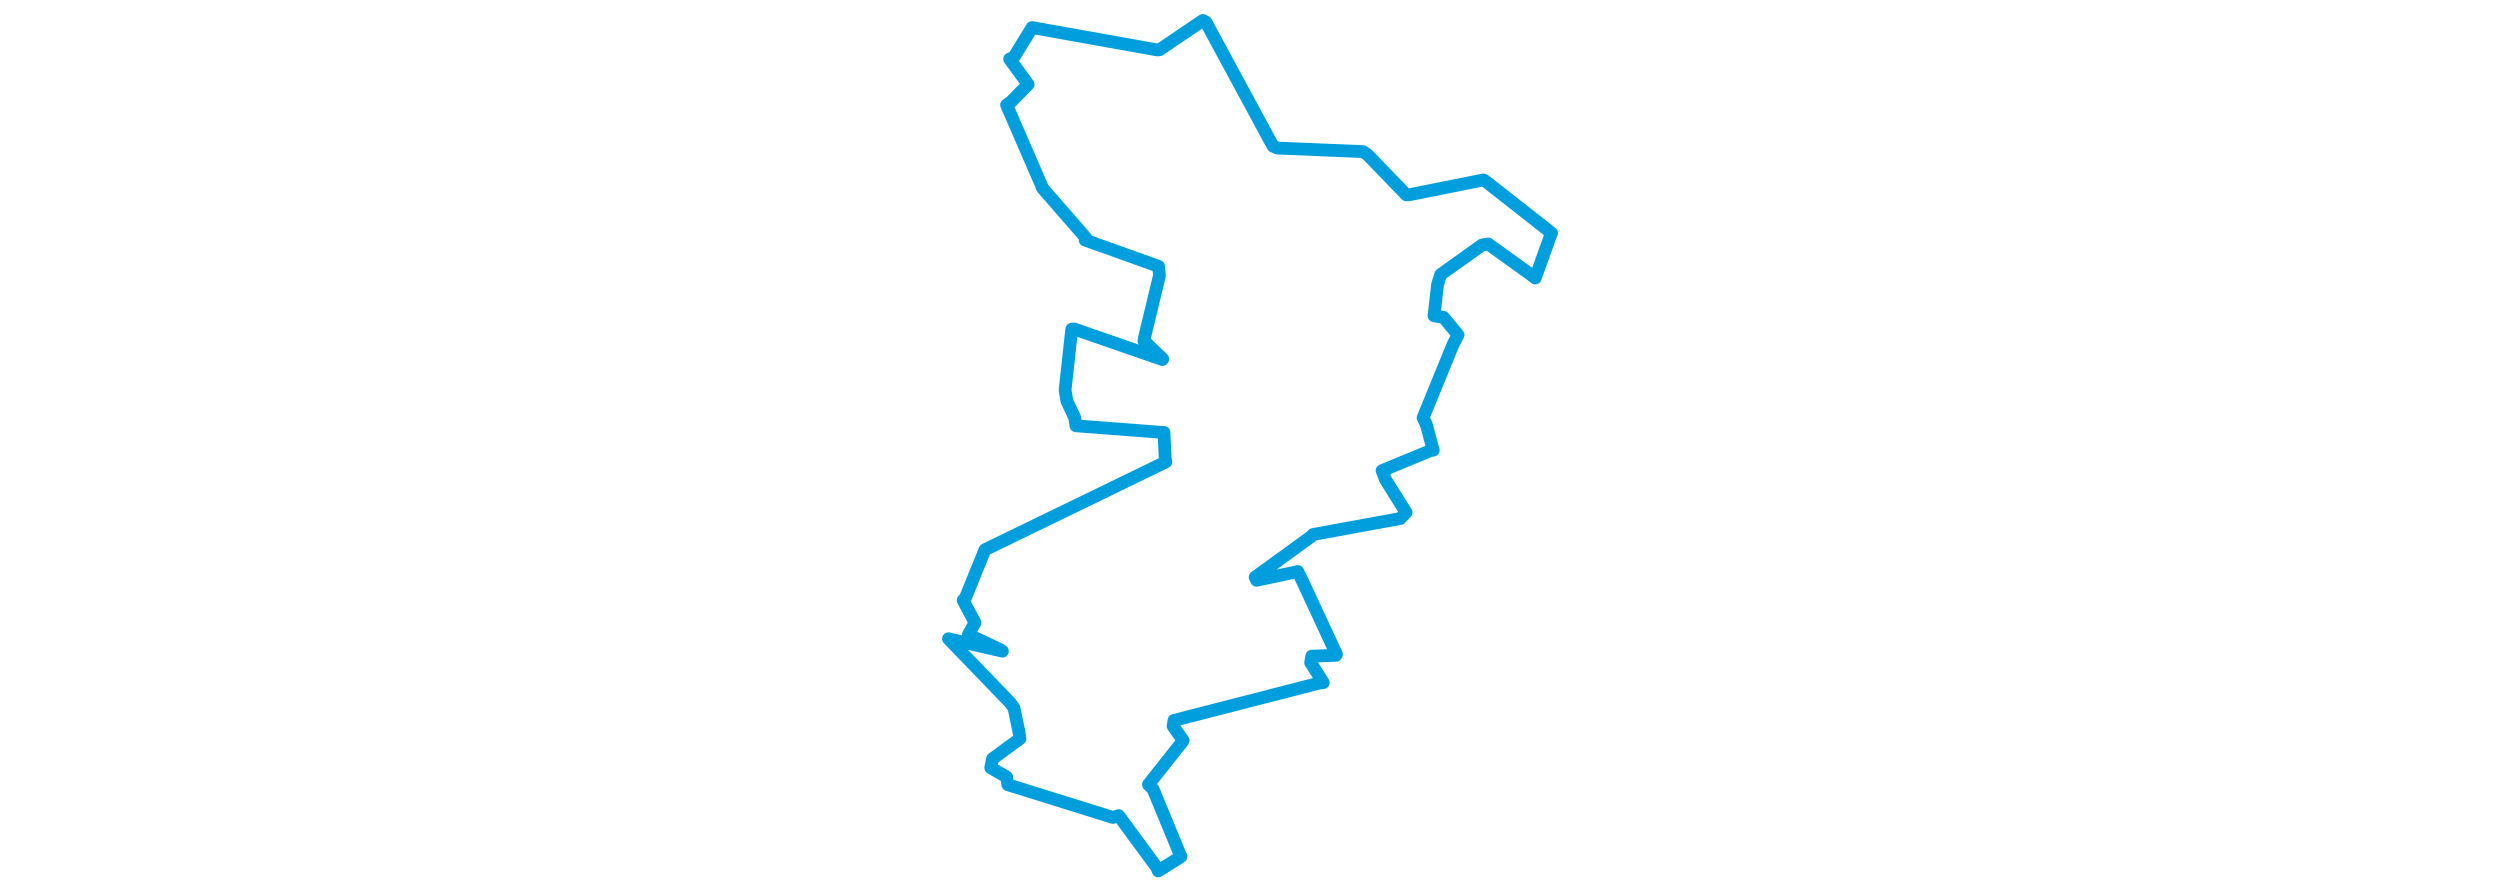 <svg viewBox="0 0 257.322 356.423" width="1000" xmlns="http://www.w3.org/2000/svg"><polygon points="8.053,255.505 32.879,281.23 34.257,283.204 36.408,293.636 36.627,295.476 25.664,303.505 24.954,307.116 31.303,310.779 31.782,313.87 73.802,326.976 76.145,326.25 91.456,347.087 91.946,348.37 100.254,343.171 101.042,342.675 89.882,315.647 88.042,313.829 101.803,296.415 101.908,296.195 97.89,290.445 98.258,288.165 155.906,273.346 157.972,273.047 152.916,265.048 153.366,262.464 163.036,262.12 163.258,261.738 149.389,231.899 147.782,228.618 131.305,232.121 130.711,230.885 153.248,214.52 153.861,213.807 188.772,207.407 191.091,204.986 182.844,191.823 181.488,188.25 201.134,180.136 201.954,180.091 199.147,169.688 197.893,167.113 209.878,137.79 211.886,133.953 206.093,126.962 202.272,126.31 203.673,113.86 204.938,109.821 221.44,98.03 223.932,97.574 241.931,110.527 242.76,111.215 249.032,93.789 249.27,93.192 222.435,72.123 222.028,71.975 192.395,77.902 191.21,77.954 175.725,61.938 173.886,60.649 139.612,59.219 137.837,58.434 111.035,8.843 109.793,8.18 92.489,19.886 91.642,19.994 41.592,11.035 41.486,11.021 34.277,22.768 32.503,23.627 39.691,33.43 39.92,33.756 33.001,40.792 31.297,41.978 45.02,73.618 45.721,75.316 63.049,95.191 62.72,96.034 92.057,106.524 92.465,110.106 86.53,134.773 86.221,136.306 93.766,143.587 93.602,143.826 58.405,131.613 57.354,131.687 54.696,156.062 55.434,160.469 58.514,166.972 59.044,170.317 93.574,172.966 94.252,172.972 94.739,183.641 95.047,184.752 22.691,219.871 22.641,219.903 14.879,239.038 13.923,240.139 18.641,249.072 16.013,253.842 28.783,259.871 29.62,260.477 8.053,255.505" stroke="#009edd" stroke-width="5.106px" fill="none" stroke-linejoin="round" vector-effect="non-scaling-stroke"></polygon></svg>